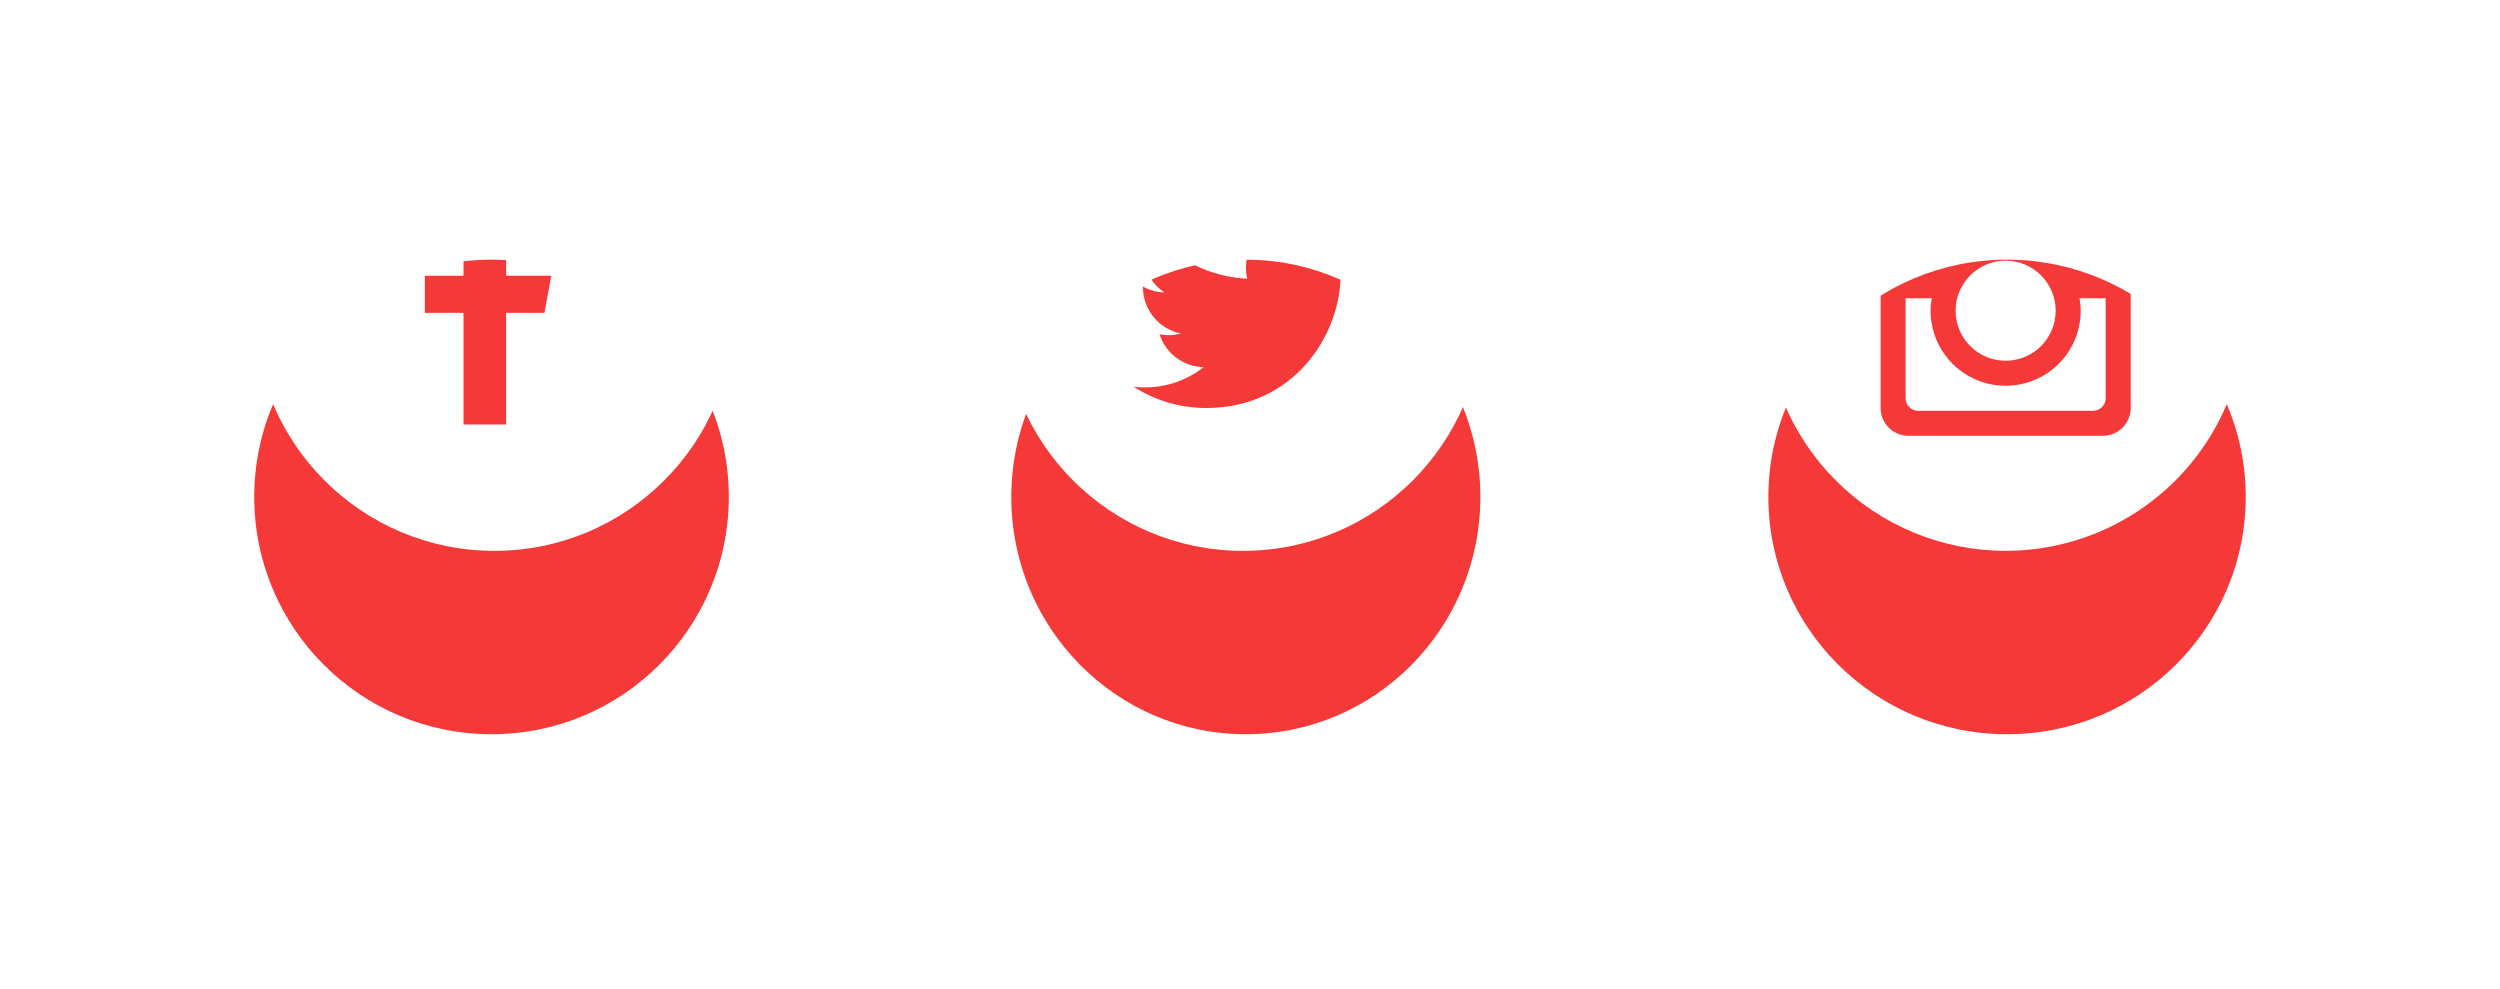 <svg width="177" height="70" viewBox="0 0 177 70" fill="none" xmlns="http://www.w3.org/2000/svg">
<g id="Socials">
<g id="Socmed/Facebook">
<g id="Ellipse 176" filter="url(#filter0_d_16_16)">
<circle cx="34.8" cy="22.184" r="16.8" fill="#F53838"/>
</g>
<path id="Vector" d="M35 5C25.611 5 18 12.611 18 22C18 31.389 25.611 39 35 39C44.389 39 52 31.389 52 22C52 12.611 44.389 5 35 5ZM39.027 16.748H36.472C36.169 16.748 35.832 17.146 35.832 17.676V19.521H39.029L38.545 22.152H35.832V30.052H32.817V22.152H30.081V19.521H32.817V17.973C32.817 15.752 34.357 13.948 36.472 13.948H39.027V16.748Z" fill="white"/>
</g>
<g id="Socmed/Twitter">
<g id="Ellipse 177" filter="url(#filter1_d_16_16)">
<ellipse cx="88.205" cy="22.184" rx="16.605" ry="16.8" fill="#F53838"/>
</g>
<path id="Vector_2" d="M88 5C78.611 5 71 12.611 71 22C71 31.389 78.611 39 88 39C97.389 39 105 31.389 105 22C105 12.611 97.389 5 88 5ZM94.915 18.926C94.922 19.071 94.924 19.216 94.924 19.358C94.924 23.785 91.558 28.887 85.399 28.887C83.579 28.89 81.797 28.367 80.267 27.382C80.527 27.413 80.794 27.426 81.065 27.426C82.634 27.426 84.078 26.893 85.223 25.993C84.525 25.98 83.849 25.748 83.288 25.332C82.727 24.915 82.311 24.334 82.096 23.67C82.597 23.765 83.114 23.745 83.607 23.611C82.849 23.458 82.167 23.048 81.678 22.449C81.188 21.851 80.92 21.102 80.92 20.328V20.288C81.372 20.537 81.889 20.69 82.438 20.707C81.727 20.234 81.224 19.508 81.032 18.676C80.839 17.845 80.972 16.971 81.402 16.234C82.243 17.268 83.292 18.114 84.481 18.717C85.669 19.32 86.972 19.667 88.303 19.735C88.134 19.017 88.206 18.262 88.51 17.59C88.814 16.917 89.331 16.363 89.982 16.015C90.632 15.667 91.38 15.543 92.108 15.663C92.836 15.784 93.504 16.141 94.008 16.68C94.758 16.532 95.476 16.257 96.133 15.868C95.884 16.643 95.361 17.302 94.662 17.722C95.326 17.642 95.974 17.463 96.585 17.192C96.136 17.865 95.571 18.452 94.915 18.926Z" fill="white"/>
</g>
<g id="Socmed/Instagram">
<g id="Ellipse 178" filter="url(#filter2_d_16_16)">
<ellipse cx="142.099" cy="22.184" rx="16.899" ry="16.8" fill="#F53838"/>
</g>
<path id="Vector_3" d="M147.312 22C147.312 23.409 146.753 24.76 145.757 25.756C144.76 26.753 143.409 27.312 142 27.312C140.591 27.312 139.24 26.753 138.243 25.756C137.247 24.76 136.687 23.409 136.687 22C136.687 21.697 136.719 21.401 136.774 21.115H134.917V28.193C134.917 28.685 135.315 29.083 135.807 29.083H148.194C148.43 29.083 148.656 28.989 148.823 28.822C148.99 28.655 149.083 28.428 149.083 28.193V21.115H147.226C147.281 21.401 147.312 21.697 147.312 22ZM142 25.542C142.465 25.541 142.926 25.45 143.356 25.272C143.785 25.093 144.176 24.832 144.505 24.503C144.834 24.174 145.094 23.784 145.272 23.354C145.45 22.924 145.542 22.463 145.542 21.998C145.542 21.533 145.45 21.072 145.272 20.643C145.094 20.213 144.832 19.822 144.503 19.494C144.174 19.165 143.784 18.904 143.354 18.726C142.924 18.548 142.463 18.456 141.998 18.457C141.059 18.457 140.158 18.83 139.494 19.495C138.829 20.159 138.456 21.061 138.457 22C138.457 22.939 138.83 23.84 139.495 24.505C140.159 25.169 141.06 25.542 142 25.542ZM146.25 18.281H148.373C148.514 18.281 148.65 18.225 148.75 18.126C148.849 18.026 148.906 17.891 148.906 17.75V15.627C148.906 15.485 148.85 15.35 148.75 15.25C148.65 15.15 148.515 15.094 148.373 15.094H146.25C146.109 15.094 145.973 15.15 145.873 15.25C145.773 15.35 145.717 15.485 145.717 15.627V17.75C145.719 18.042 145.958 18.281 146.25 18.281ZM142 5C137.491 5 133.167 6.791 129.979 9.979C126.791 13.167 125 17.491 125 22C125 26.509 126.791 30.833 129.979 34.021C133.167 37.209 137.491 39 142 39C144.232 39 146.443 38.56 148.506 37.706C150.568 36.852 152.442 35.599 154.021 34.021C155.599 32.442 156.852 30.568 157.706 28.506C158.56 26.443 159 24.233 159 22C159 19.767 158.56 17.557 157.706 15.494C156.852 13.432 155.599 11.558 154.021 9.979C152.442 8.401 150.568 7.148 148.506 6.294C146.443 5.44 144.232 5 142 5ZM150.854 28.887C150.854 29.969 149.969 30.854 148.887 30.854H135.113C134.031 30.854 133.146 29.969 133.146 28.887V15.113C133.146 14.031 134.031 13.146 135.113 13.146H148.887C149.969 13.146 150.854 14.031 150.854 15.113V28.887Z" fill="white"/>
</g>
</g>
<defs>
<filter id="filter0_d_16_16" x="0" y="0.384" width="69.6" height="69.6" filterUnits="userSpaceOnUse" color-interpolation-filters="sRGB">
<feFlood flood-opacity="0" result="BackgroundImageFix"/>
<feColorMatrix in="SourceAlpha" type="matrix" values="0 0 0 0 0 0 0 0 0 0 0 0 0 0 0 0 0 0 127 0" result="hardAlpha"/>
<feOffset dy="13"/>
<feGaussianBlur stdDeviation="9"/>
<feColorMatrix type="matrix" values="0 0 0 0 0.066 0 0 0 0 0.073 0 0 0 0 0.138 0 0 0 0.08 0"/>
<feBlend mode="normal" in2="BackgroundImageFix" result="effect1_dropShadow_16_16"/>
<feBlend mode="normal" in="SourceGraphic" in2="effect1_dropShadow_16_16" result="shape"/>
</filter>
<filter id="filter1_d_16_16" x="53.6" y="0.384" width="69.209" height="69.6" filterUnits="userSpaceOnUse" color-interpolation-filters="sRGB">
<feFlood flood-opacity="0" result="BackgroundImageFix"/>
<feColorMatrix in="SourceAlpha" type="matrix" values="0 0 0 0 0 0 0 0 0 0 0 0 0 0 0 0 0 0 127 0" result="hardAlpha"/>
<feOffset dy="13"/>
<feGaussianBlur stdDeviation="9"/>
<feColorMatrix type="matrix" values="0 0 0 0 0.066 0 0 0 0 0.073 0 0 0 0 0.138 0 0 0 0.08 0"/>
<feBlend mode="normal" in2="BackgroundImageFix" result="effect1_dropShadow_16_16"/>
<feBlend mode="normal" in="SourceGraphic" in2="effect1_dropShadow_16_16" result="shape"/>
</filter>
<filter id="filter2_d_16_16" x="107.2" y="0.384" width="69.799" height="69.6" filterUnits="userSpaceOnUse" color-interpolation-filters="sRGB">
<feFlood flood-opacity="0" result="BackgroundImageFix"/>
<feColorMatrix in="SourceAlpha" type="matrix" values="0 0 0 0 0 0 0 0 0 0 0 0 0 0 0 0 0 0 127 0" result="hardAlpha"/>
<feOffset dy="13"/>
<feGaussianBlur stdDeviation="9"/>
<feColorMatrix type="matrix" values="0 0 0 0 0.066 0 0 0 0 0.073 0 0 0 0 0.138 0 0 0 0.08 0"/>
<feBlend mode="normal" in2="BackgroundImageFix" result="effect1_dropShadow_16_16"/>
<feBlend mode="normal" in="SourceGraphic" in2="effect1_dropShadow_16_16" result="shape"/>
</filter>
</defs>
</svg>
